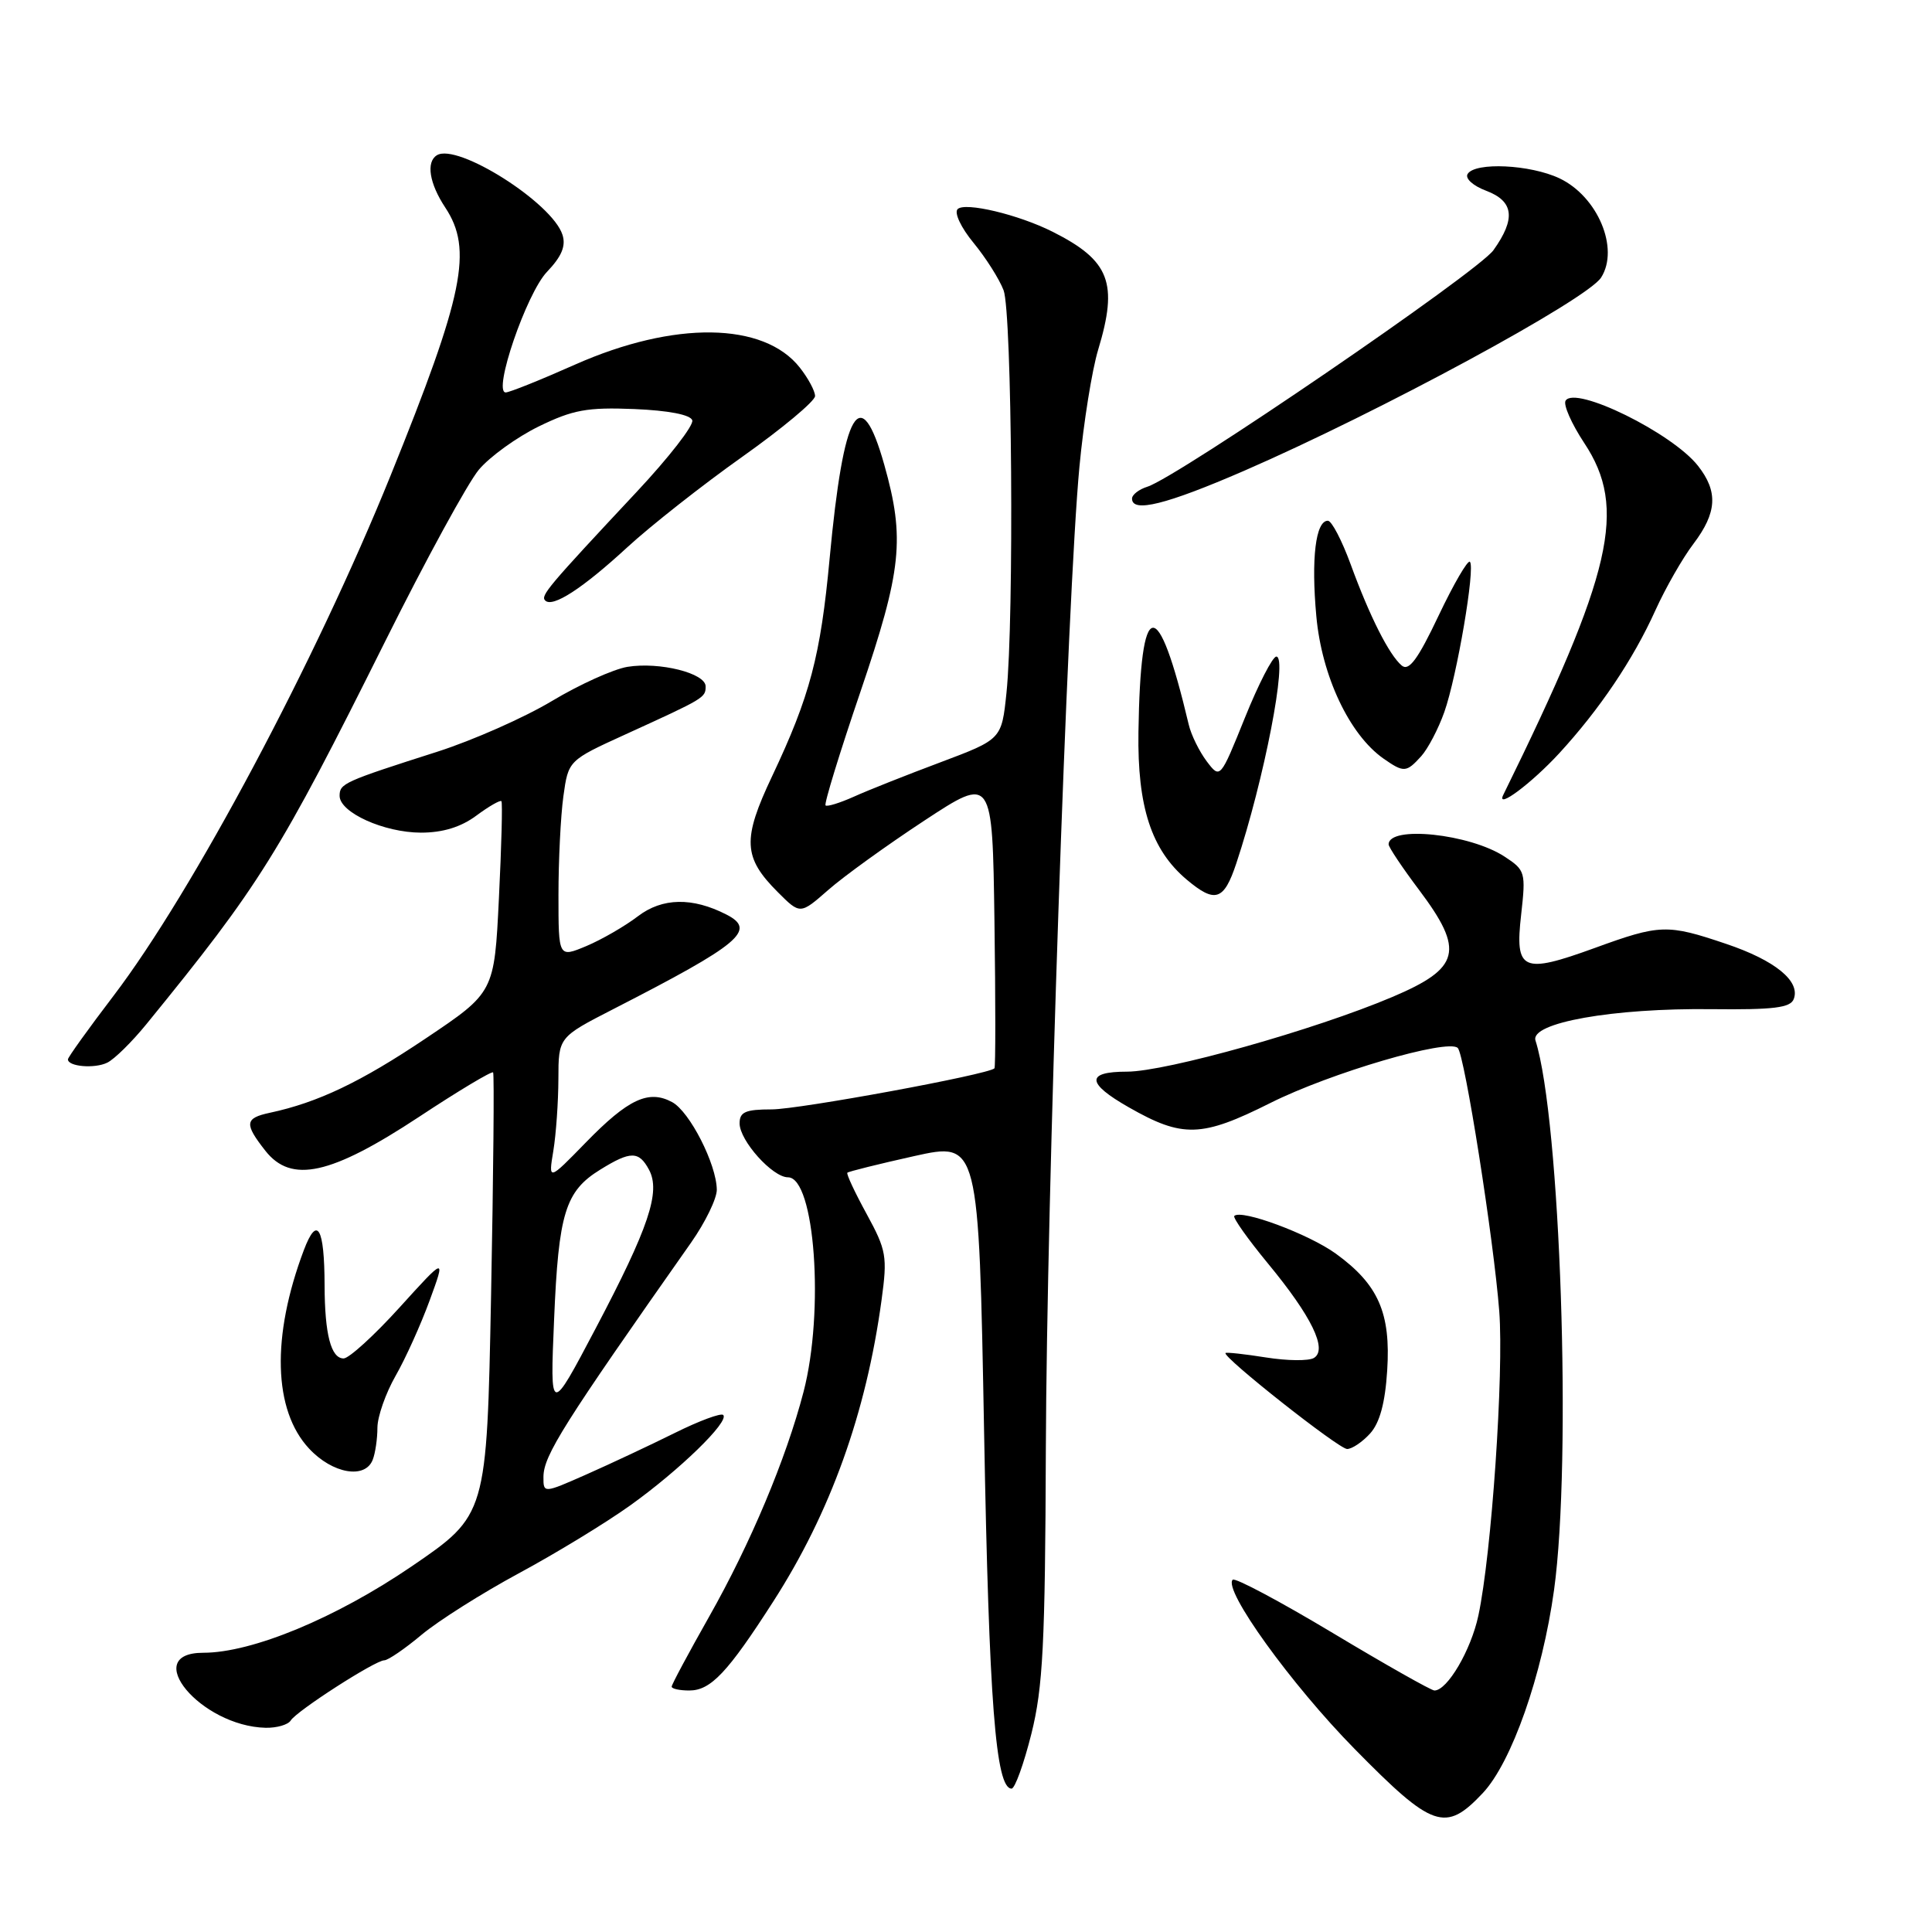 <?xml version="1.0" encoding="UTF-8" standalone="no"?>
<!DOCTYPE svg PUBLIC "-//W3C//DTD SVG 1.1//EN" "http://www.w3.org/Graphics/SVG/1.1/DTD/svg11.dtd" >
<svg xmlns="http://www.w3.org/2000/svg" xmlns:xlink="http://www.w3.org/1999/xlink" version="1.1" viewBox="0 0 256 256">
 <g >
 <path fill="currentColor"
d=" M 196.46 237.61 C 200.30 233.54 204.36 221.98 205.92 210.68 C 208.29 193.49 206.77 148.30 203.46 137.87 C 202.71 135.52 213.75 133.56 226.81 133.72 C 235.00 133.81 237.24 133.54 237.68 132.38 C 238.59 130.01 235.21 127.25 228.70 125.06 C 220.92 122.43 219.96 122.46 211.29 125.62 C 201.71 129.10 200.71 128.65 201.56 121.20 C 202.19 115.58 202.11 115.30 199.37 113.51 C 194.76 110.48 184.00 109.35 184.00 111.89 C 184.00 112.25 185.82 114.98 188.05 117.94 C 194.08 125.97 193.51 128.28 184.50 132.10 C 174.28 136.44 154.52 142.00 149.33 142.00 C 143.86 142.00 143.94 143.52 149.58 146.73 C 156.71 150.80 159.22 150.72 168.33 146.15 C 176.30 142.16 191.84 137.60 193.16 138.86 C 194.07 139.74 197.93 164.25 198.66 173.76 C 199.28 181.95 197.64 205.93 195.89 214.08 C 194.91 218.66 191.78 224.00 190.07 224.00 C 189.65 224.00 183.58 220.57 176.60 216.38 C 169.61 212.19 163.65 209.02 163.34 209.32 C 162.03 210.63 171.09 223.20 179.50 231.75 C 189.84 242.27 191.52 242.85 196.46 237.61 Z  M 136.66 229.75 C 138.20 223.59 138.49 217.91 138.58 192.00 C 138.69 158.77 141.42 78.91 143.03 61.85 C 143.58 55.99 144.70 49.02 145.51 46.35 C 148.19 37.49 147.06 34.53 139.50 30.72 C 134.96 28.43 127.86 26.74 126.89 27.71 C 126.41 28.19 127.34 30.17 129.00 32.18 C 130.63 34.16 132.42 36.99 132.98 38.46 C 134.10 41.41 134.39 81.97 133.36 91.83 C 132.72 97.96 132.72 97.96 124.61 101.01 C 120.15 102.68 114.98 104.73 113.13 105.57 C 111.27 106.40 109.59 106.92 109.39 106.72 C 109.18 106.52 111.26 99.74 114.01 91.67 C 119.50 75.52 119.93 71.38 117.17 61.58 C 114.01 50.38 111.78 54.21 109.93 74.00 C 108.73 86.92 107.33 92.23 102.31 102.85 C 98.34 111.23 98.46 113.61 103.07 118.22 C 106.03 121.18 106.03 121.18 109.74 117.93 C 111.77 116.14 117.51 112.00 122.47 108.74 C 131.50 102.81 131.50 102.81 131.77 122.05 C 131.92 132.63 131.92 141.41 131.77 141.56 C 130.96 142.38 105.87 147.00 102.26 147.00 C 98.78 147.00 98.00 147.34 98.00 148.85 C 98.00 151.14 102.36 156.00 104.41 156.00 C 107.97 156.00 109.26 173.75 106.47 184.44 C 104.16 193.31 99.45 204.52 93.95 214.24 C 91.23 219.05 89.00 223.21 89.00 223.49 C 89.00 223.77 90.05 224.00 91.33 224.00 C 94.18 224.00 96.42 221.62 102.46 212.21 C 110.04 200.42 114.77 187.25 116.81 172.27 C 117.60 166.48 117.46 165.67 114.83 160.85 C 113.27 158.00 112.12 155.54 112.28 155.39 C 112.44 155.23 116.42 154.24 121.13 153.19 C 129.69 151.29 129.69 151.29 130.40 189.89 C 131.05 225.52 131.93 237.00 134.04 237.00 C 134.48 237.00 135.66 233.74 136.66 229.75 Z  M 38.51 227.99 C 39.29 226.71 49.73 220.00 50.92 220.00 C 51.41 220.00 53.64 218.48 55.87 216.61 C 58.10 214.75 63.88 211.10 68.71 208.49 C 73.54 205.89 80.20 201.84 83.50 199.48 C 90.03 194.81 96.68 188.35 95.83 187.49 C 95.53 187.20 92.64 188.27 89.40 189.88 C 86.15 191.49 80.91 193.95 77.75 195.35 C 72.00 197.89 72.00 197.89 72.01 195.69 C 72.03 192.86 74.64 188.73 91.58 164.64 C 93.46 161.96 94.99 158.81 94.98 157.64 C 94.94 154.26 91.38 147.27 89.05 146.03 C 85.94 144.36 83.23 145.63 77.64 151.37 C 72.66 156.48 72.66 156.48 73.32 152.49 C 73.68 150.30 73.98 146.01 73.99 142.97 C 74.00 137.44 74.00 137.44 81.25 133.72 C 98.11 125.08 100.30 123.25 96.25 121.18 C 91.74 118.87 87.76 118.95 84.54 121.40 C 82.80 122.73 79.71 124.51 77.69 125.36 C 74.00 126.90 74.00 126.90 74.00 118.59 C 74.00 114.02 74.29 108.14 74.65 105.52 C 75.31 100.76 75.31 100.76 82.90 97.30 C 93.36 92.53 93.50 92.45 93.50 90.95 C 93.50 89.20 87.39 87.67 83.14 88.36 C 81.28 88.67 76.78 90.70 73.13 92.89 C 69.48 95.08 62.67 98.09 58.00 99.59 C 45.54 103.57 45.00 103.82 45.00 105.45 C 45.00 107.66 50.88 110.32 55.78 110.33 C 58.66 110.33 61.06 109.60 63.11 108.08 C 64.78 106.84 66.29 105.98 66.44 106.16 C 66.60 106.35 66.45 112.12 66.11 119.00 C 65.50 131.50 65.50 131.50 56.39 137.61 C 47.80 143.38 42.11 146.09 35.75 147.45 C 32.43 148.16 32.35 148.90 35.16 152.48 C 38.60 156.85 43.83 155.70 55.54 147.98 C 60.76 144.53 65.18 141.89 65.34 142.10 C 65.50 142.32 65.38 155.61 65.07 171.63 C 64.50 200.75 64.50 200.75 54.55 207.55 C 44.50 214.40 33.42 219.00 26.93 219.00 C 18.50 219.00 26.59 228.73 35.19 228.94 C 36.67 228.97 38.16 228.54 38.51 227.99 Z  M 49.39 193.42 C 49.73 192.55 50.01 190.64 50.01 189.17 C 50.02 187.70 51.10 184.62 52.41 182.32 C 53.73 180.02 55.76 175.52 56.93 172.32 C 59.06 166.50 59.06 166.50 52.94 173.25 C 49.58 176.96 46.24 180.00 45.53 180.00 C 43.86 180.00 43.03 176.81 43.01 170.33 C 42.99 162.61 42.03 160.97 40.26 165.65 C 35.95 177.08 36.21 186.87 40.96 191.95 C 44.06 195.28 48.39 196.03 49.39 193.42 Z  M 181.55 189.94 C 182.82 188.54 183.54 185.90 183.81 181.60 C 184.30 173.98 182.64 170.20 177.01 166.12 C 173.41 163.51 164.47 160.19 163.55 161.12 C 163.33 161.34 165.34 164.18 168.02 167.43 C 173.80 174.43 175.93 178.81 174.11 179.93 C 173.44 180.35 170.58 180.32 167.75 179.87 C 164.92 179.42 162.51 179.16 162.39 179.28 C 161.91 179.77 177.40 192.00 178.50 192.00 C 179.15 192.00 180.53 191.07 181.55 189.94 Z  M 19.38 135.73 C 34.44 117.25 36.97 113.19 51.06 84.94 C 56.42 74.18 62.00 63.97 63.45 62.24 C 64.90 60.51 68.48 57.93 71.40 56.50 C 75.91 54.30 77.81 53.95 84.03 54.20 C 88.57 54.39 91.49 54.95 91.73 55.69 C 91.95 56.35 88.63 60.62 84.35 65.19 C 72.57 77.78 71.60 78.93 72.24 79.57 C 73.22 80.56 77.19 77.98 83.13 72.51 C 86.23 69.66 93.09 64.26 98.38 60.51 C 103.67 56.76 108.00 53.14 108.00 52.48 C 108.00 51.81 107.09 50.12 105.98 48.71 C 101.21 42.64 89.32 42.49 76.20 48.31 C 71.64 50.34 67.50 52.00 67.01 52.00 C 65.26 52.00 69.76 38.86 72.48 36.02 C 74.42 33.99 75.01 32.59 74.53 31.11 C 73.19 26.88 60.59 18.90 57.89 20.57 C 56.43 21.47 56.89 24.31 59.00 27.50 C 62.68 33.06 61.47 38.99 51.76 63.00 C 41.81 87.60 25.53 118.17 15.05 131.94 C 11.72 136.31 9.00 140.10 9.00 140.37 C 9.00 141.33 12.54 141.63 14.21 140.81 C 15.16 140.35 17.48 138.06 19.38 135.73 Z  M 163.81 114.42 C 167.50 103.35 170.67 87.00 169.12 87.00 C 168.63 87.00 166.75 90.65 164.95 95.12 C 161.68 103.23 161.68 103.23 159.89 100.87 C 158.91 99.56 157.83 97.38 157.51 96.00 C 153.38 78.58 151.12 78.92 150.85 97.00 C 150.70 106.90 152.56 112.61 157.24 116.55 C 161.01 119.72 162.17 119.35 163.81 114.42 Z  M 206.60 99.82 C 211.95 94.00 216.40 87.40 219.34 80.89 C 220.68 77.93 222.95 73.95 224.39 72.06 C 227.52 67.92 227.68 65.14 224.99 61.72 C 221.57 57.37 208.71 51.05 207.45 53.09 C 207.12 53.62 208.23 56.14 209.92 58.70 C 215.65 67.34 213.69 75.83 199.18 105.35 C 198.22 107.32 202.93 103.80 206.60 99.82 Z  M 188.32 100.20 C 189.21 99.21 190.59 96.58 191.38 94.35 C 193.06 89.59 195.51 75.18 194.77 74.44 C 194.49 74.16 192.62 77.37 190.62 81.58 C 187.87 87.38 186.69 88.98 185.74 88.19 C 184.07 86.78 181.50 81.71 178.96 74.75 C 177.80 71.59 176.45 69.00 175.95 69.00 C 174.33 69.00 173.72 74.00 174.42 81.65 C 175.14 89.58 178.80 97.34 183.31 100.51 C 186.02 102.40 186.34 102.38 188.32 100.20 Z  M 164.86 62.38 C 182.80 54.58 210.31 39.69 212.16 36.77 C 214.60 32.93 211.71 26.04 206.64 23.63 C 202.77 21.80 195.46 21.45 194.47 23.05 C 194.10 23.64 195.18 24.62 196.91 25.27 C 200.59 26.66 200.88 28.96 197.89 33.15 C 195.84 36.04 156.09 63.20 152.04 64.49 C 150.92 64.84 150.00 65.55 150.00 66.07 C 150.00 67.99 154.53 66.86 164.86 62.38 Z  M 73.42 174.85 C 74.01 160.74 74.90 157.84 79.54 154.98 C 83.56 152.49 84.66 152.50 86.00 155.00 C 87.56 157.92 85.98 162.64 78.94 176.00 C 72.88 187.50 72.88 187.50 73.42 174.85 Z "/>
</g>
</svg>